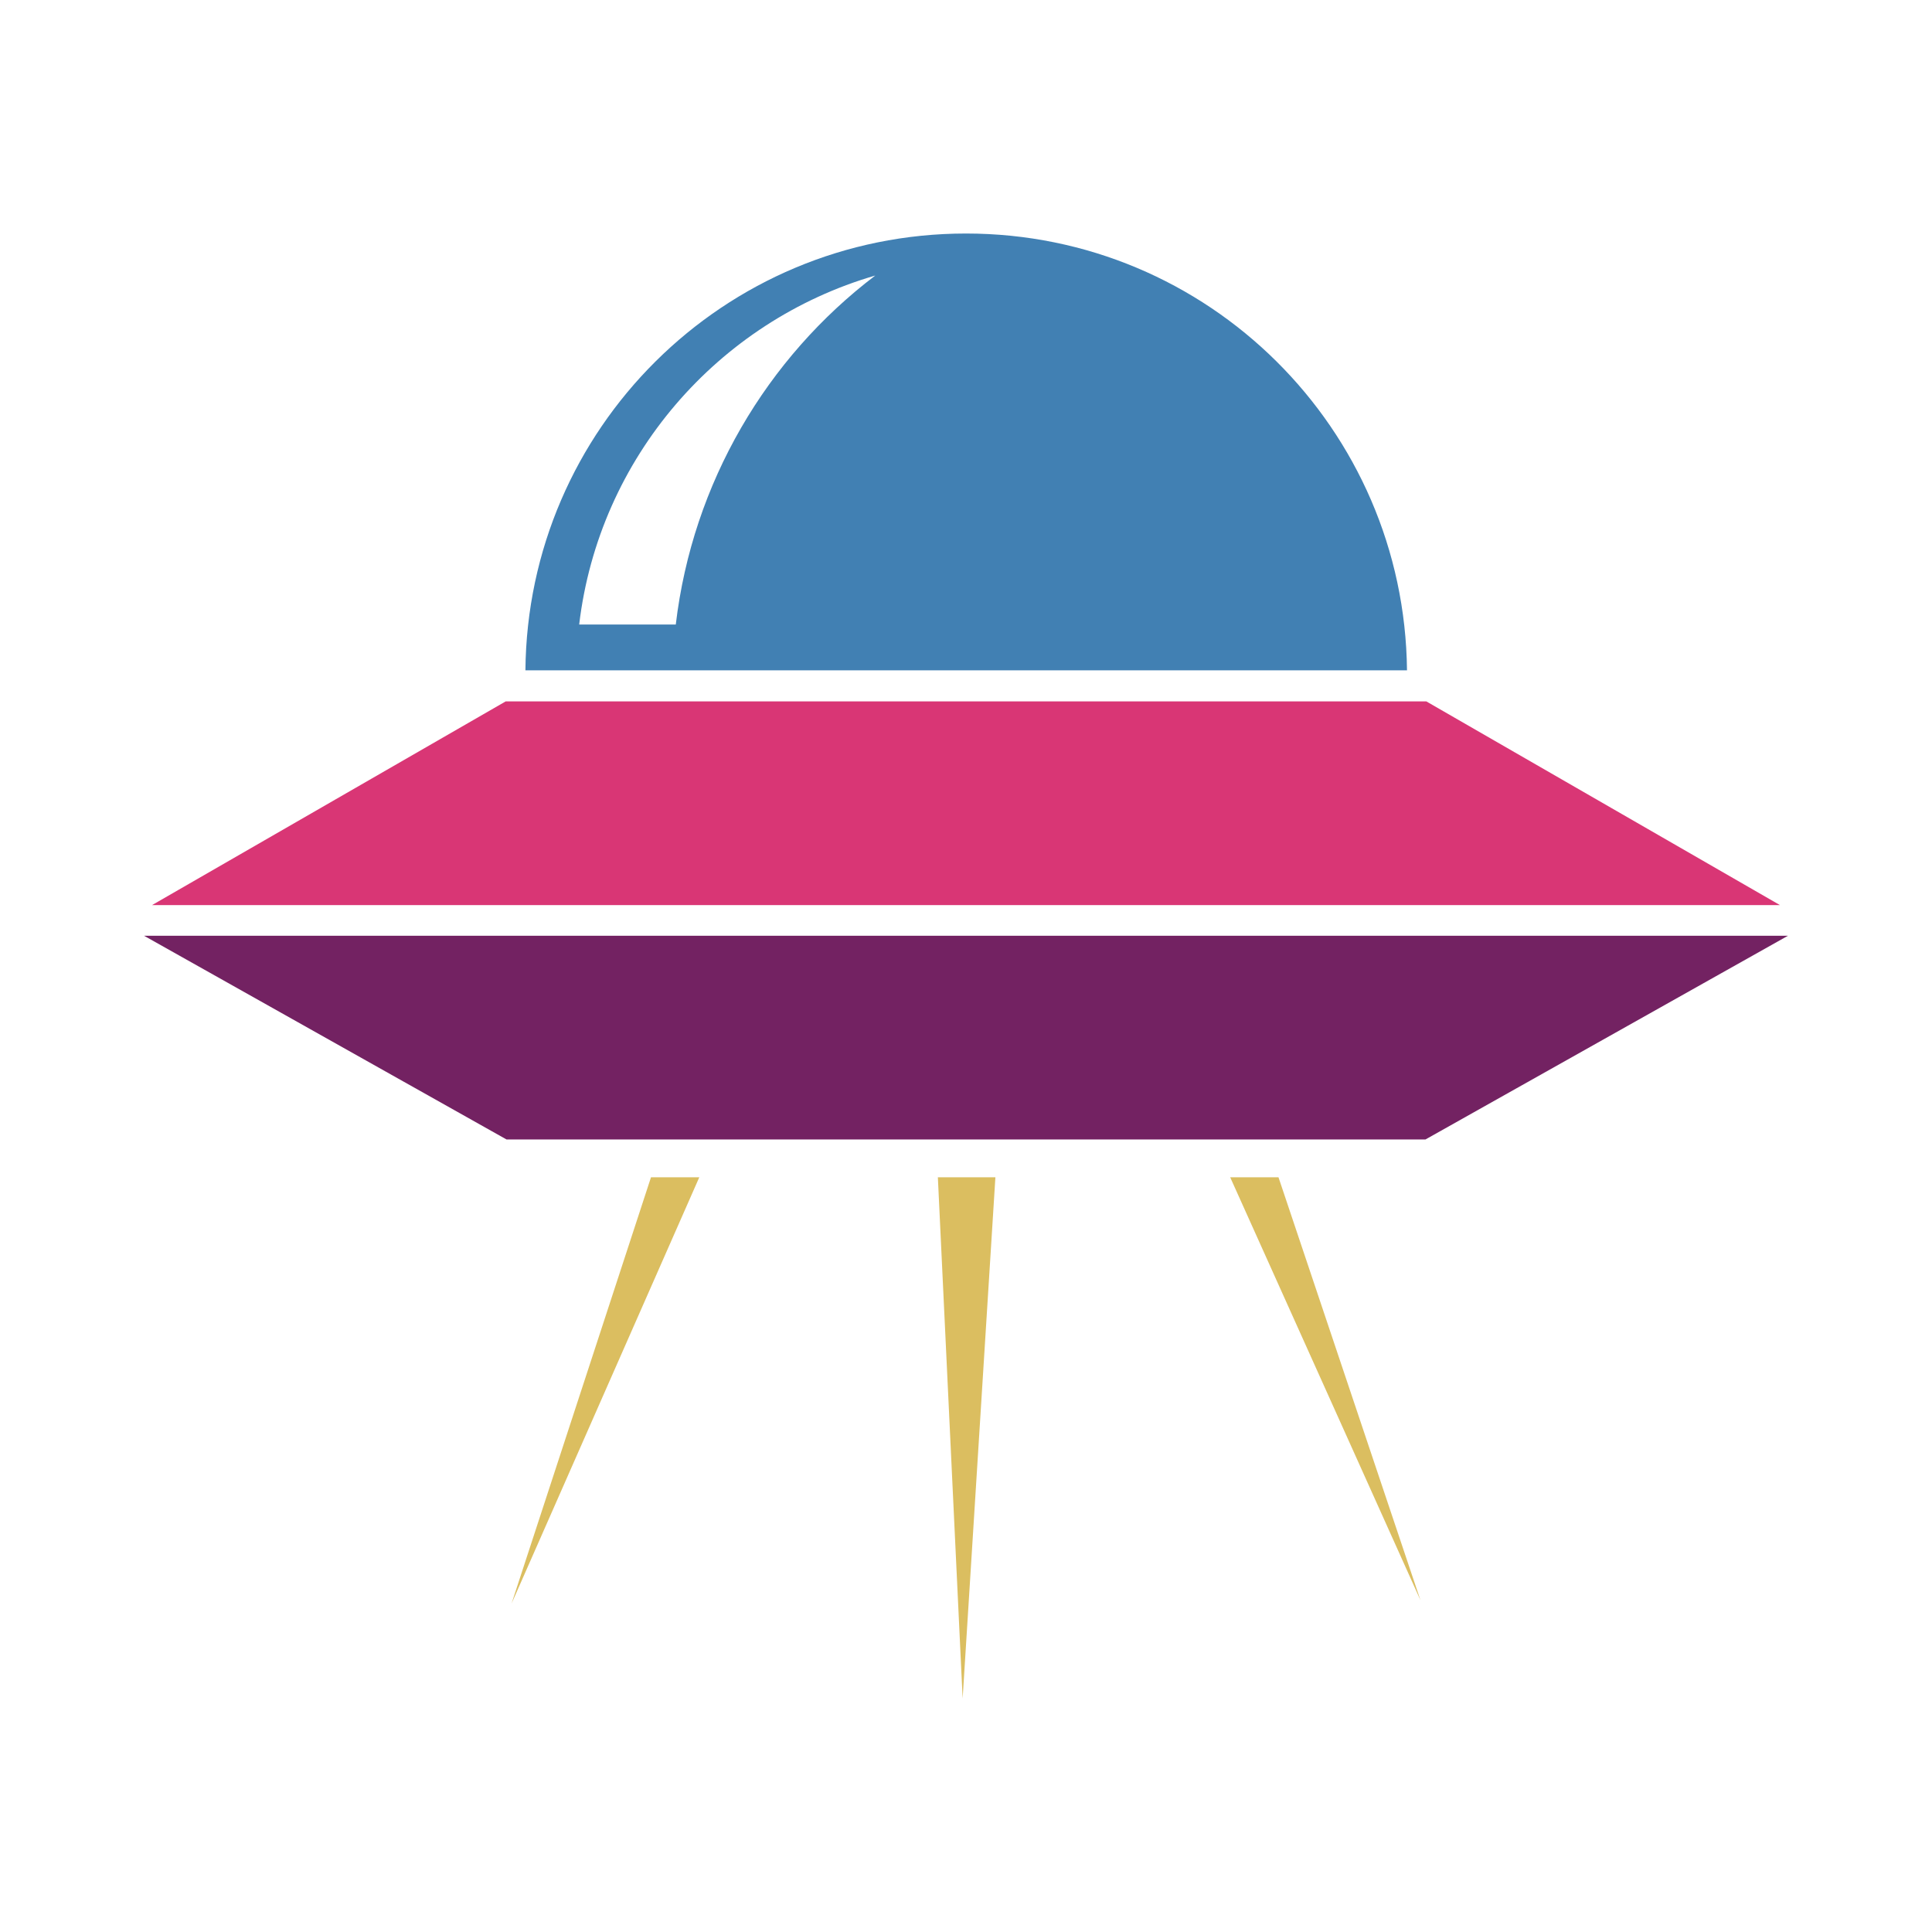 <?xml version="1.0" encoding="utf-8"?>
<!-- Generator: Adobe Illustrator 19.0.0, SVG Export Plug-In . SVG Version: 6.00 Build 0)  -->
<svg version="1.1" id="Layer_1" xmlns="http://www.w3.org/2000/svg" xmlns:xlink="http://www.w3.org/1999/xlink" x="0px" y="0px"
	 viewBox="0 0 460 460" style="enable-background:new 0 0 460 460;" xml:space="preserve">
<style type="text/css">
	.st0{fill:#D93675;}
	.st1{fill:#732262;}
	.st2{fill:#DBBE60;}
	.st3{fill:#4180B3;}
</style>
<g id="XMLID_10_">
	<g id="XMLID_18_">
		<polygon id="XMLID_7_" class="st0" points="423.8,215.5 339.6,167 120.4,167 36.2,215.5 		"/>
		<polygon id="XMLID_6_" class="st1" points="34.3,222.8 120.6,271.3 339.4,271.3 425.7,222.8 		"/>
	</g>
	<g id="XMLID_14_">
		<polygon id="XMLID_5_" class="st2" points="304.4,280.3 292.9,280.3 338.2,381 		"/>
		<polygon id="XMLID_4_" class="st2" points="155,280.3 121.8,381.8 166.5,280.3 		"/>
		<polygon id="XMLID_3_" class="st2" points="223.3,280.3 229.2,404.4 237,280.3 		"/>
	</g>
	<path id="XMLID_8_" class="st3" d="M230,55.6c-57.7,0-104.4,46.5-104.9,104h209.9C334.4,102.1,287.7,55.6,230,55.6z M160.9,148.7
		h-23c4.7-39.7,33-72.2,70.5-83.1C182.6,85.2,164.9,114.9,160.9,148.7z"/>
</g>
</svg>
